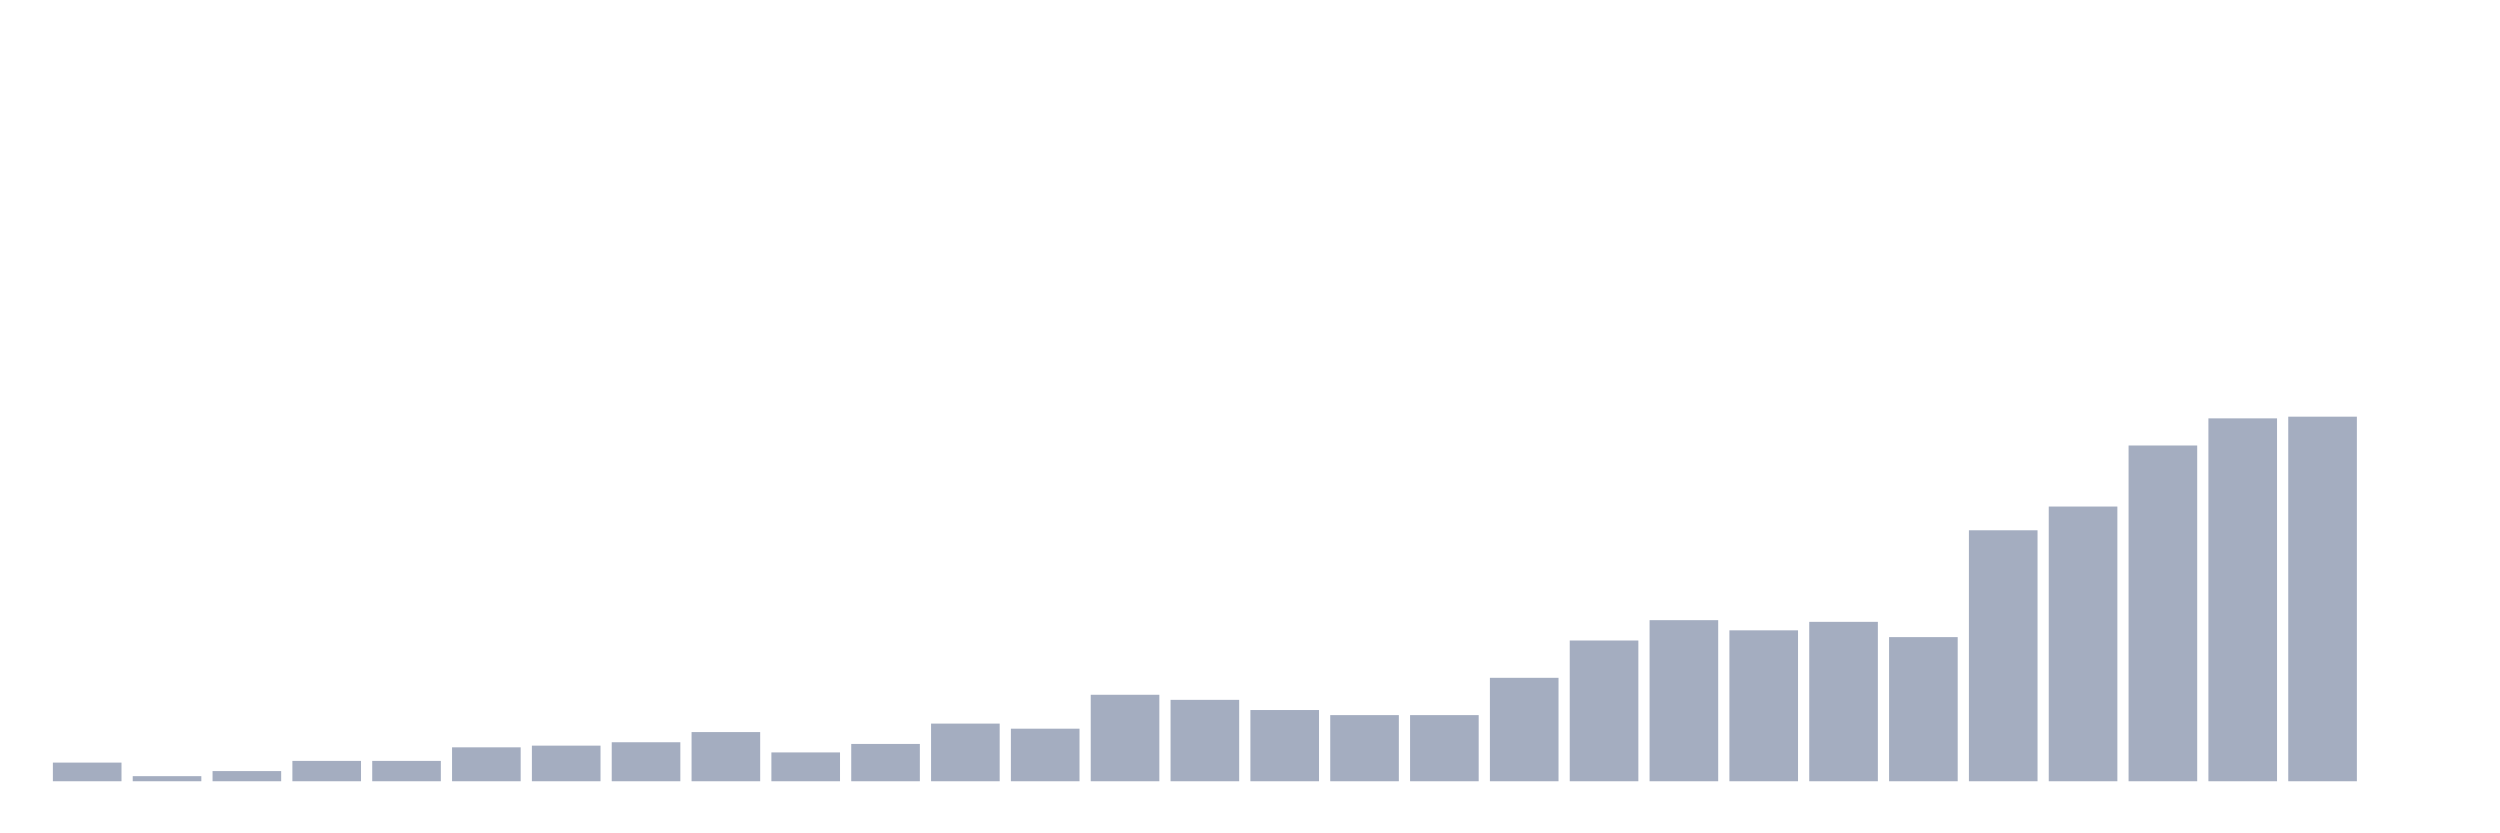 <svg xmlns="http://www.w3.org/2000/svg" viewBox="0 0 480 160"><g transform="translate(10,10)"><rect class="bar" x="0.153" width="13.175" y="136.419" height="3.581" fill="rgb(164,173,192)"></rect><rect class="bar" x="15.482" width="13.175" y="139.023" height="0.977" fill="rgb(164,173,192)"></rect><rect class="bar" x="30.81" width="13.175" y="138.047" height="1.953" fill="rgb(164,173,192)"></rect><rect class="bar" x="46.138" width="13.175" y="136.093" height="3.907" fill="rgb(164,173,192)"></rect><rect class="bar" x="61.466" width="13.175" y="136.093" height="3.907" fill="rgb(164,173,192)"></rect><rect class="bar" x="76.794" width="13.175" y="133.488" height="6.512" fill="rgb(164,173,192)"></rect><rect class="bar" x="92.123" width="13.175" y="133.163" height="6.837" fill="rgb(164,173,192)"></rect><rect class="bar" x="107.451" width="13.175" y="132.512" height="7.488" fill="rgb(164,173,192)"></rect><rect class="bar" x="122.779" width="13.175" y="130.558" height="9.442" fill="rgb(164,173,192)"></rect><rect class="bar" x="138.107" width="13.175" y="134.465" height="5.535" fill="rgb(164,173,192)"></rect><rect class="bar" x="153.436" width="13.175" y="132.837" height="7.163" fill="rgb(164,173,192)"></rect><rect class="bar" x="168.764" width="13.175" y="128.93" height="11.07" fill="rgb(164,173,192)"></rect><rect class="bar" x="184.092" width="13.175" y="129.907" height="10.093" fill="rgb(164,173,192)"></rect><rect class="bar" x="199.42" width="13.175" y="123.395" height="16.605" fill="rgb(164,173,192)"></rect><rect class="bar" x="214.748" width="13.175" y="124.372" height="15.628" fill="rgb(164,173,192)"></rect><rect class="bar" x="230.077" width="13.175" y="126.326" height="13.674" fill="rgb(164,173,192)"></rect><rect class="bar" x="245.405" width="13.175" y="127.302" height="12.698" fill="rgb(164,173,192)"></rect><rect class="bar" x="260.733" width="13.175" y="127.302" height="12.698" fill="rgb(164,173,192)"></rect><rect class="bar" x="276.061" width="13.175" y="120.14" height="19.86" fill="rgb(164,173,192)"></rect><rect class="bar" x="291.39" width="13.175" y="112.977" height="27.023" fill="rgb(164,173,192)"></rect><rect class="bar" x="306.718" width="13.175" y="109.07" height="30.93" fill="rgb(164,173,192)"></rect><rect class="bar" x="322.046" width="13.175" y="111.023" height="28.977" fill="rgb(164,173,192)"></rect><rect class="bar" x="337.374" width="13.175" y="109.395" height="30.605" fill="rgb(164,173,192)"></rect><rect class="bar" x="352.702" width="13.175" y="112.326" height="27.674" fill="rgb(164,173,192)"></rect><rect class="bar" x="368.031" width="13.175" y="91.814" height="48.186" fill="rgb(164,173,192)"></rect><rect class="bar" x="383.359" width="13.175" y="87.256" height="52.744" fill="rgb(164,173,192)"></rect><rect class="bar" x="398.687" width="13.175" y="75.535" height="64.465" fill="rgb(164,173,192)"></rect><rect class="bar" x="414.015" width="13.175" y="70.326" height="69.674" fill="rgb(164,173,192)"></rect><rect class="bar" x="429.344" width="13.175" y="70" height="70" fill="rgb(164,173,192)"></rect><rect class="bar" x="444.672" width="13.175" y="140" height="0" fill="rgb(164,173,192)"></rect></g></svg>